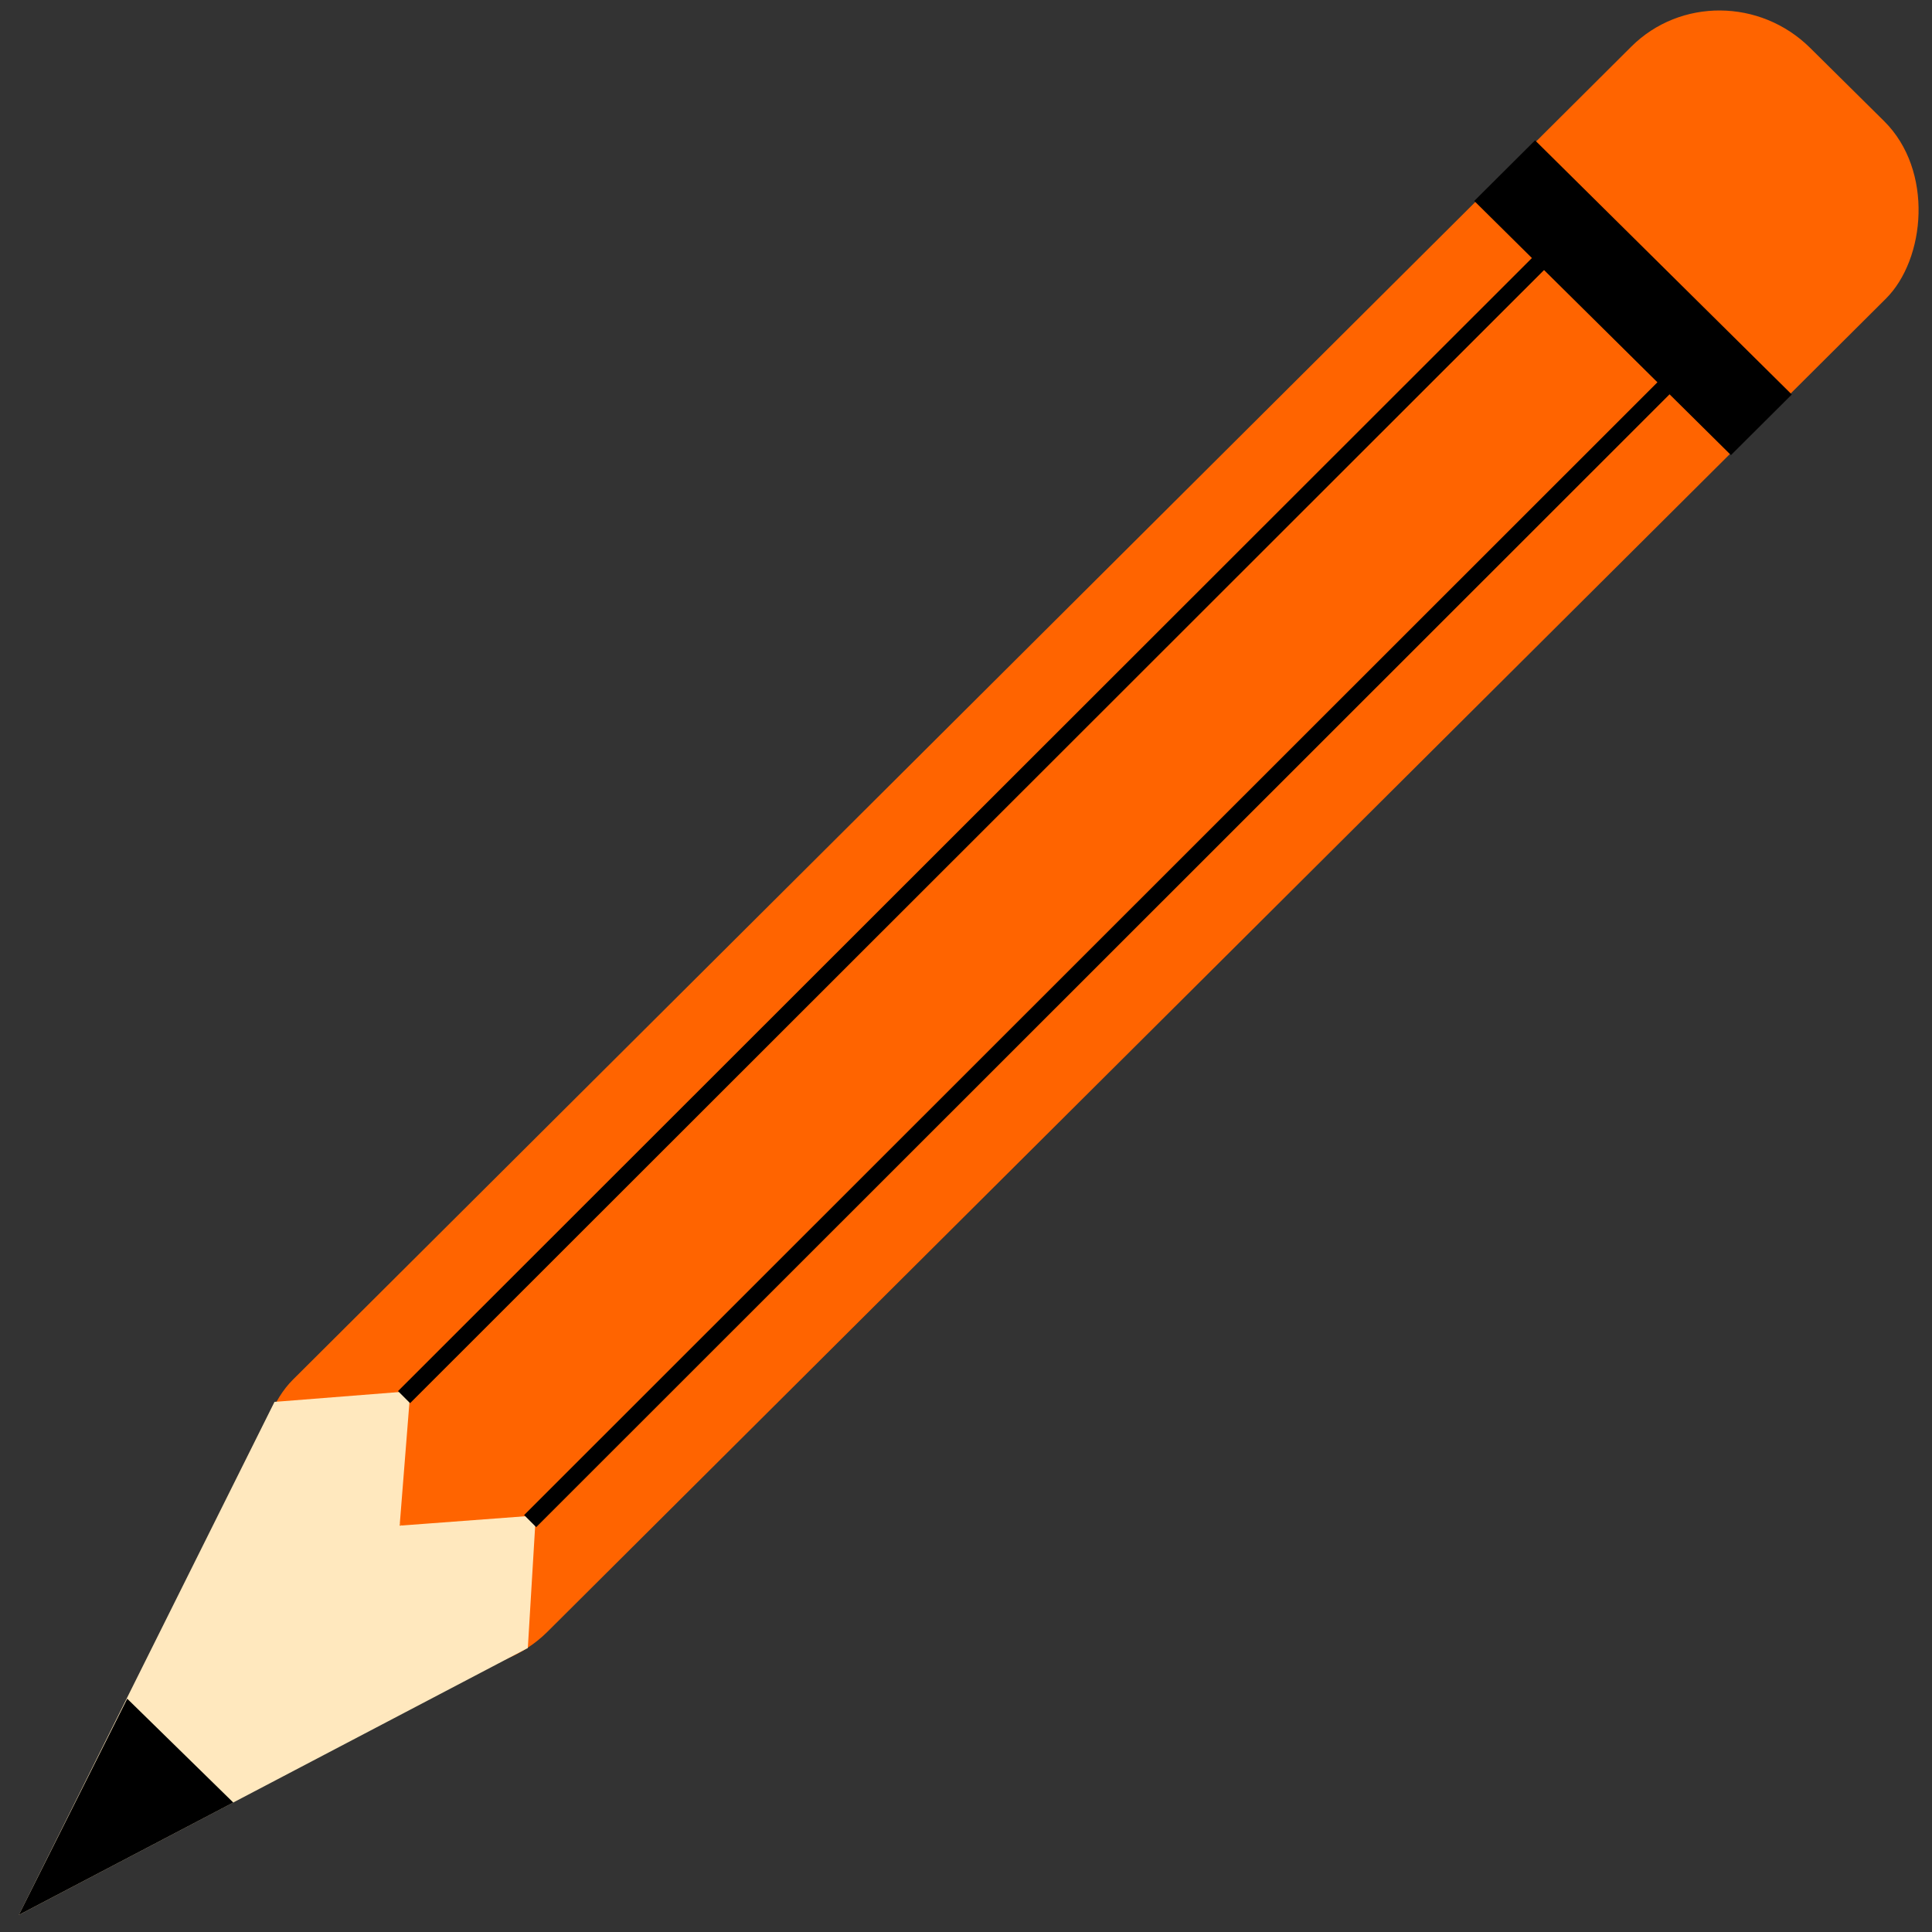 <svg version="1.1" viewBox="0 0 500 500" xmlns="http://www.w3.org/2000/svg"><rect x="0" y="0" width="500" height="500" fill="#333333" stroke="none"/><g transform="rotate(-45 253.74 250.07)"><rect transform="matrix(.005 1 -1 -.002 0 0)" x="199.8" y="-572.47" width="92.713" height="553.55" rx="32.897" ry="32.335" fill="#ff6400" stroke-width="1.32" style="paint-order:stroke markers fill"/><rect transform="matrix(.005 1 -1 -.002 0 0)" x="199.41" y="-505.38" width="93.493" height="22.22" stroke-width="1.32" style="paint-order:stroke markers fill"/><path d="m46.153 292 25.714-22.797-26.779-23.049 26.566-22.661-26.836-22.909m.057.001-140.72 47.121 142 44.296" fill="#ffe8be"/><path d="m-36.433 227.97.406 38.404-59.819-18.672z" stroke-width="1.32"/><path d="m69.411 223.44 417.93.151" fill="none" stroke="#000" stroke-width="4.417"/><path d="m69.802 269.2 420.45.101" fill="none" stroke="#000" stroke-width="4.42"/></g></svg>

